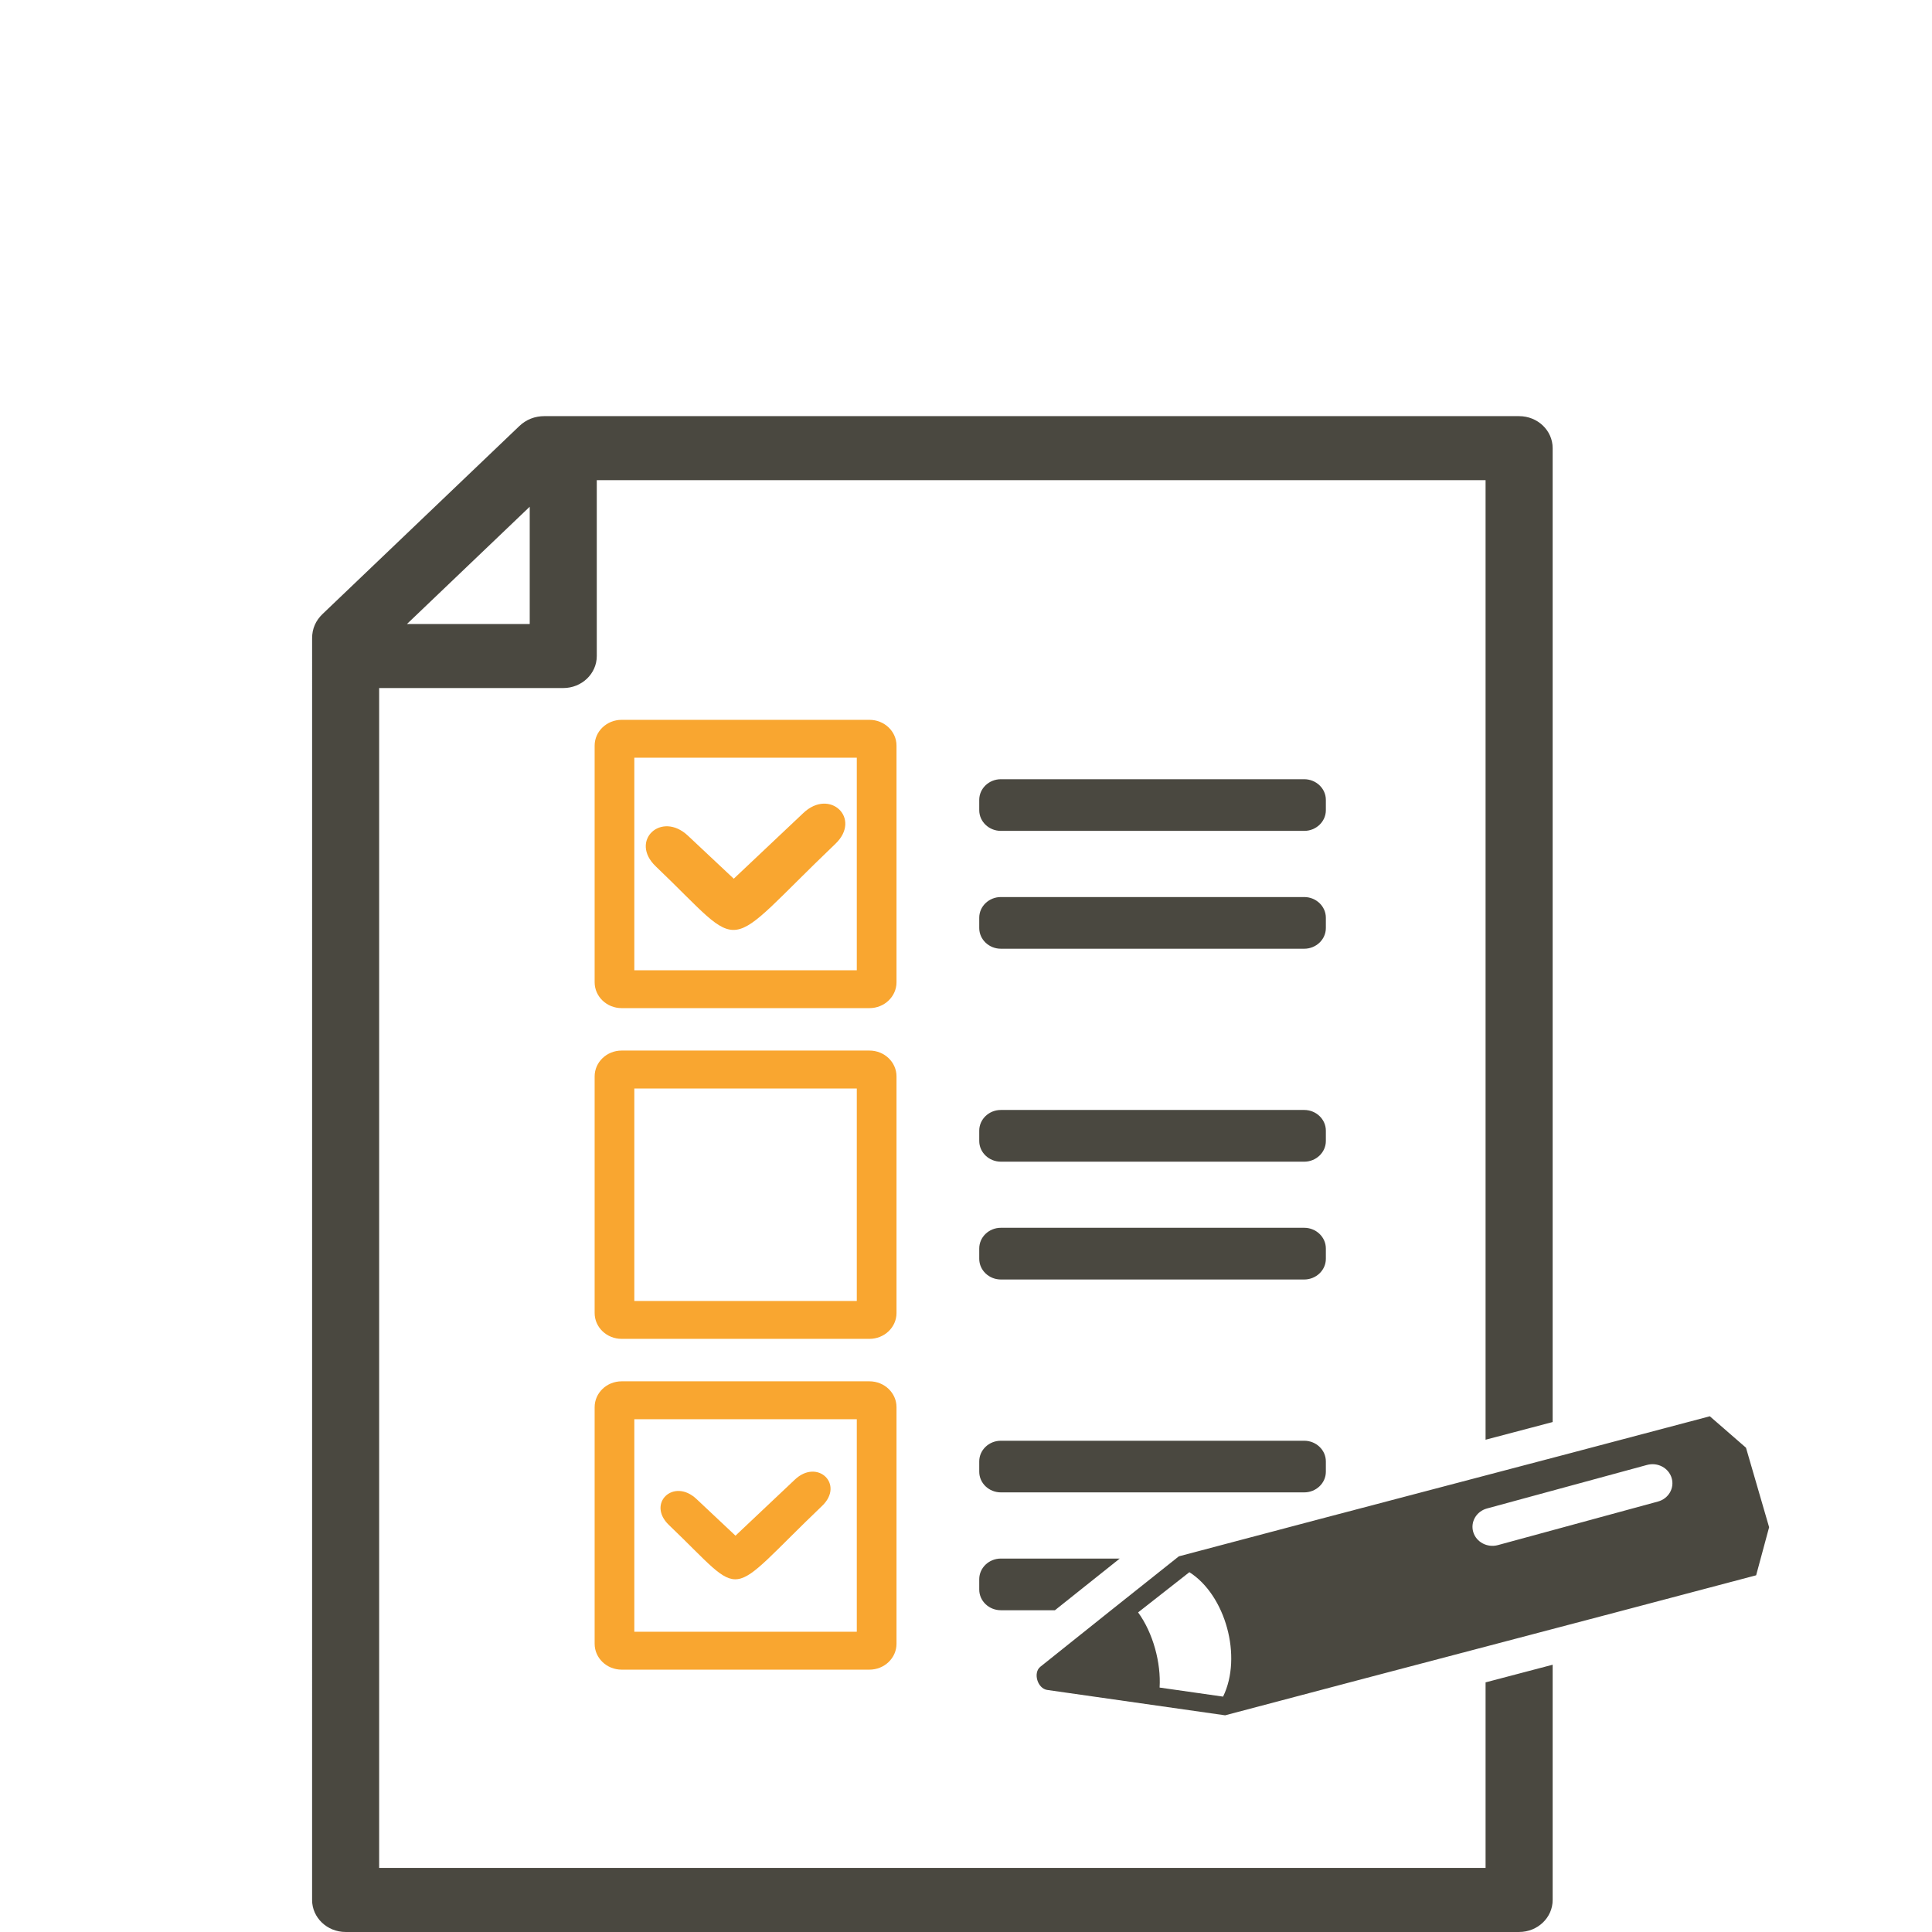 <?xml version="1.0" encoding="utf-8"?>
<!-- Generator: Adobe Illustrator 15.0.0, SVG Export Plug-In  -->
<!DOCTYPE svg PUBLIC "-//W3C//DTD SVG 1.1//EN" "http://www.w3.org/Graphics/SVG/1.1/DTD/svg11.dtd">
<svg version="1.1"
	 xmlns="http://www.w3.org/2000/svg" xmlns:xlink="http://www.w3.org/1999/xlink" xmlns:a="http://ns.adobe.com/AdobeSVGViewerExtensions/3.0/"
	 x="0px" y="0px" width="130px" height="130px" viewBox="-21 -28 130 130"
	 overflow="visible" enable-background="new -21 -28 130 130" xml:space="preserve">
<defs>
</defs>
<g>
	<defs>
		<rect id="SVGID_1_" width="98.039" height="102"/>
	</defs>
	<clipPath id="SVGID_2_">
		<use xlink:href="#SVGID_1_"  overflow="visible"/>
	</clipPath>
	<path clip-path="url(#SVGID_2_)" fill-rule="evenodd" clip-rule="evenodd" fill="#f9a630" d="M23.124,30.295
		c-1.787-1.707,0.362-3.755,2.165-2.064l3.084,2.895l4.674-4.412c1.786-1.706,3.95,0.36,2.164,2.067
		C27.405,36.234,29.333,36.225,23.124,30.295 M24.018,74.622c-1.525-1.453,0.307-3.202,1.844-1.76l2.627,2.47l3.986-3.763
		c1.521-1.455,3.364,0.306,1.842,1.76C27.666,79.683,29.309,79.676,24.018,74.622 M36.652,67.495h-14.97v14.302h14.97V67.495z
		 M20.831,64.946h16.673c1.004,0,1.82,0.778,1.82,1.739v15.922c0,0.96-0.816,1.74-1.82,1.74H20.831c-1.005,0-1.819-0.78-1.819-1.74
		V66.686C19.012,65.725,19.825,64.946,20.831,64.946 M36.652,45.242h-14.97v14.299h14.97V45.242z M20.831,42.69h16.673
		c1.004,0,1.82,0.778,1.82,1.738v15.923c0,0.961-0.816,1.738-1.82,1.738H20.831c-1.005,0-1.819-0.777-1.819-1.738V44.429
		C19.012,43.469,19.825,42.69,20.831,42.69 M36.652,22.984h-14.97v14.302h14.97V22.984z M20.831,20.436h16.673
		c1.004,0,1.82,0.777,1.82,1.737v15.922c0,0.96-0.816,1.74-1.82,1.74H20.831c-1.005,0-1.819-0.78-1.819-1.74V22.173
		C19.012,21.213,19.825,20.436,20.831,20.436"/>
	<path clip-path="url(#SVGID_2_)" fill-rule="evenodd" clip-rule="evenodd" fill="#4A4840" d="M4.512,18.296v79.393h74.449V85.203
		l4.514-1.187v15.828c0,1.189-1.01,2.155-2.256,2.155H2.257C1.012,102,0,101.034,0,99.845c0-28.3,0.001-56.599,0.001-84.898
		c0-0.637,0.236-1.187,0.71-1.638L13.934,0.679C14.406,0.227,14.981,0,15.65,0c21.854,0,43.712,0.002,65.569,0.002
		c1.246,0,2.256,0.964,2.256,2.154v65.53l-4.514,1.19V4.31H19.156v11.833c0,1.189-1.01,2.154-2.255,2.154H4.512z M46.347,68.944
		h20.411c0.8,0,1.456,0.624,1.456,1.39v0.695c0,0.767-0.656,1.39-1.456,1.39H46.347c-0.803,0-1.456-0.623-1.456-1.39v-0.695
		C44.891,69.568,45.544,68.944,46.347,68.944 M46.347,76.872h7.998l-4.361,3.477h-3.637c-0.803,0-1.456-0.622-1.456-1.392v-0.694
		C44.891,77.497,45.544,76.872,46.347,76.872 M46.347,54.615h20.411c0.8,0,1.456,0.625,1.456,1.393v0.696
		c0,0.764-0.656,1.391-1.456,1.391H46.347c-0.803,0-1.456-0.627-1.456-1.391v-0.696C44.891,55.24,45.544,54.615,46.347,54.615
		 M46.347,46.687h20.411c0.8,0,1.456,0.625,1.456,1.393v0.695c0,0.766-0.656,1.392-1.456,1.392H46.347
		c-0.803,0-1.456-0.626-1.456-1.392v-0.695C44.891,47.312,45.544,46.687,46.347,46.687 M46.347,32.36h20.411
		c0.8,0,1.456,0.626,1.456,1.391v0.695c0,0.768-0.656,1.392-1.456,1.392H46.347c-0.803,0-1.456-0.624-1.456-1.392V33.75
		C44.891,32.986,45.544,32.36,46.347,32.36 M46.347,24.432h20.411c0.8,0,1.456,0.625,1.456,1.39v0.695
		c0,0.768-0.656,1.391-1.456,1.391H46.347c-0.803,0-1.456-0.624-1.456-1.391v-0.695C44.891,25.058,45.544,24.432,46.347,24.432
		 M79.789,75.967c-0.712,0.193-1.456-0.201-1.658-0.882s0.212-1.39,0.924-1.583l10.771-2.93c0.712-0.195,1.455,0.2,1.656,0.882
		c0.202,0.679-0.209,1.39-0.924,1.582L79.789,75.967z M57.027,85.552l4.271,0.61c1.314-2.69,0.162-6.834-2.267-8.373l-3.45,2.706
		C56.594,81.886,57.128,83.898,57.027,85.552 M58.323,76.722c13.9-3.69,21.829-5.735,35.728-9.424
		c0.812,0.704,1.621,1.412,2.433,2.116c0.519,1.783,1.035,3.566,1.556,5.35c-0.291,1.079-0.583,2.155-0.873,3.234
		c-13.903,3.688-21.829,5.737-35.732,9.422l-11.986-1.709c-0.32-0.057-0.559-0.343-0.65-0.662c-0.096-0.321-0.051-0.691,0.201-0.894
		C52.105,81.669,55.207,79.196,58.323,76.722 M6.383,13.988h8.261V6.097L6.383,13.988z"/>
</g>
</svg>
